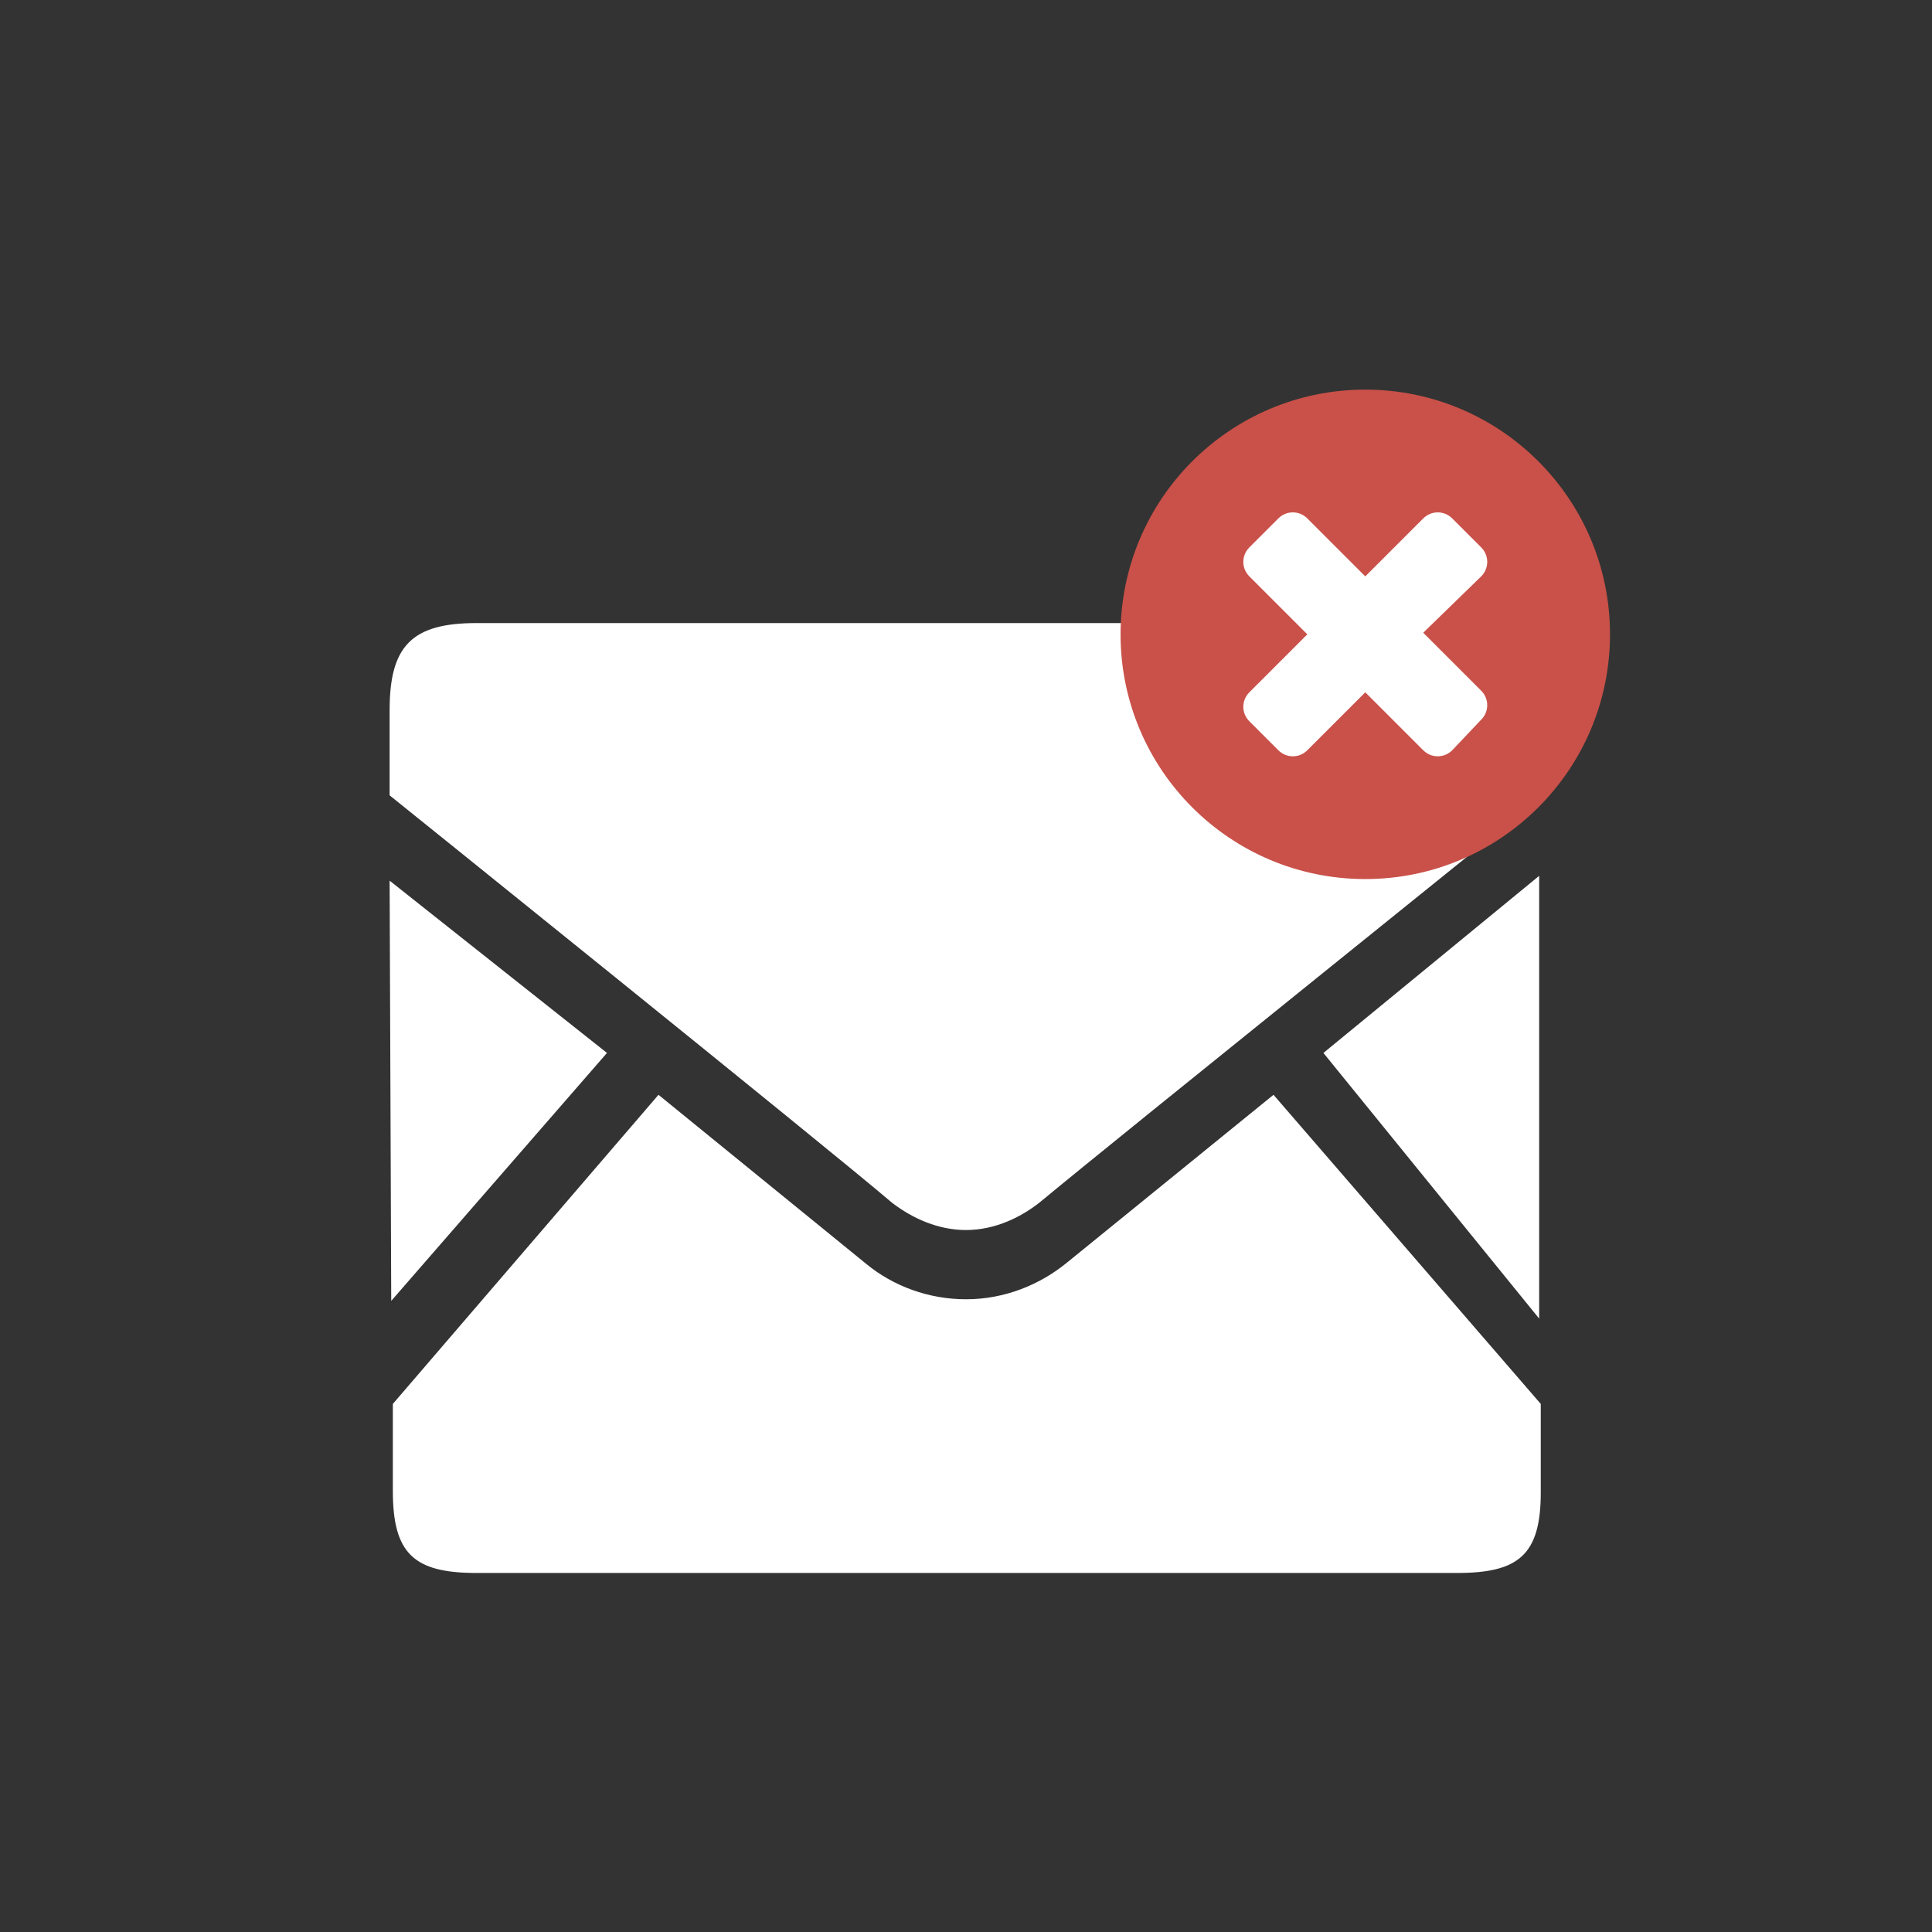 <?xml version="1.0" encoding="utf-8"?>
<!-- Generator: Adobe Illustrator 17.1.0, SVG Export Plug-In . SVG Version: 6.00 Build 0)  -->
<!DOCTYPE svg PUBLIC "-//W3C//DTD SVG 1.1//EN" "http://www.w3.org/Graphics/SVG/1.1/DTD/svg11.dtd">
<svg version="1.1" id="email" xmlns="http://www.w3.org/2000/svg" xmlns:xlink="http://www.w3.org/1999/xlink" x="0px" y="0px"
	 viewBox="-42 -42 120 120" enable-background="new -42 -42 120 120" xml:space="preserve">
<rect x="-42" y="-42" width="120" height="120" fill="#333333" stroke="none"/>
<g>
	<path fill="#FFFFFF" d="M37.1,26l16.6,19.2v5.5c0,3.9-1.4,5-5.2,5h-60.9c-3.9,0-5.2-1.2-5.2-5.1l0-5.4L-1.1,26l12.9,10.5
		c1.7,1.4,3.9,2.2,6.2,2.2c2.4,0,4.6-0.9,6.3-2.3L37.1,26z"/>
	<path fill="#FFFFFF" d="M36.9,21.4"/>
	<path fill="#FFFFFF" d="M22.8,32.5c-1.3,1.1-3,1.9-4.8,1.9c-1.7,0-3.3-0.7-4.6-1.7C9.3,29.2-17.8,7.4-17.8,7.4l0-5.3
		c0-4,1.4-5.4,5.4-5.4h60.7c4,0,5.4,1.4,5.4,5.4v5.4C53.9,7.4,27.5,28.6,22.8,32.5z"/>
	<polygon fill="#FFFFFF" points="-17.8,12.7 -4.3,23.4 -17.7,38.8 	"/>
	<polygon fill="#FFFFFF" points="53.6,12.4 53.6,39.9 40.2,23.4 	"/>
</g>
<circle fill="#C95149" cx="42.8" cy="-2.6" r="15.2"/>
<path fill="#FFFFFF" d="M50,2.7c0.5-0.5,0.5-1.3,0-1.8l-3.6-3.6L50-6.2c0.5-0.5,0.5-1.3,0-1.8l-1.8-1.8c-0.5-0.5-1.3-0.5-1.8,0
	l-3.6,3.6l-3.6-3.6c-0.5-0.5-1.3-0.5-1.8,0L35.6-8c-0.5,0.5-0.5,1.3,0,1.8l3.6,3.6l-3.6,3.6c-0.5,0.5-0.5,1.3,0,1.8l1.8,1.8
	c0.5,0.5,1.3,0.5,1.8,0l3.6-3.6l3.6,3.6c0.5,0.5,1.3,0.5,1.8,0L50,2.7z"/>
</svg>

